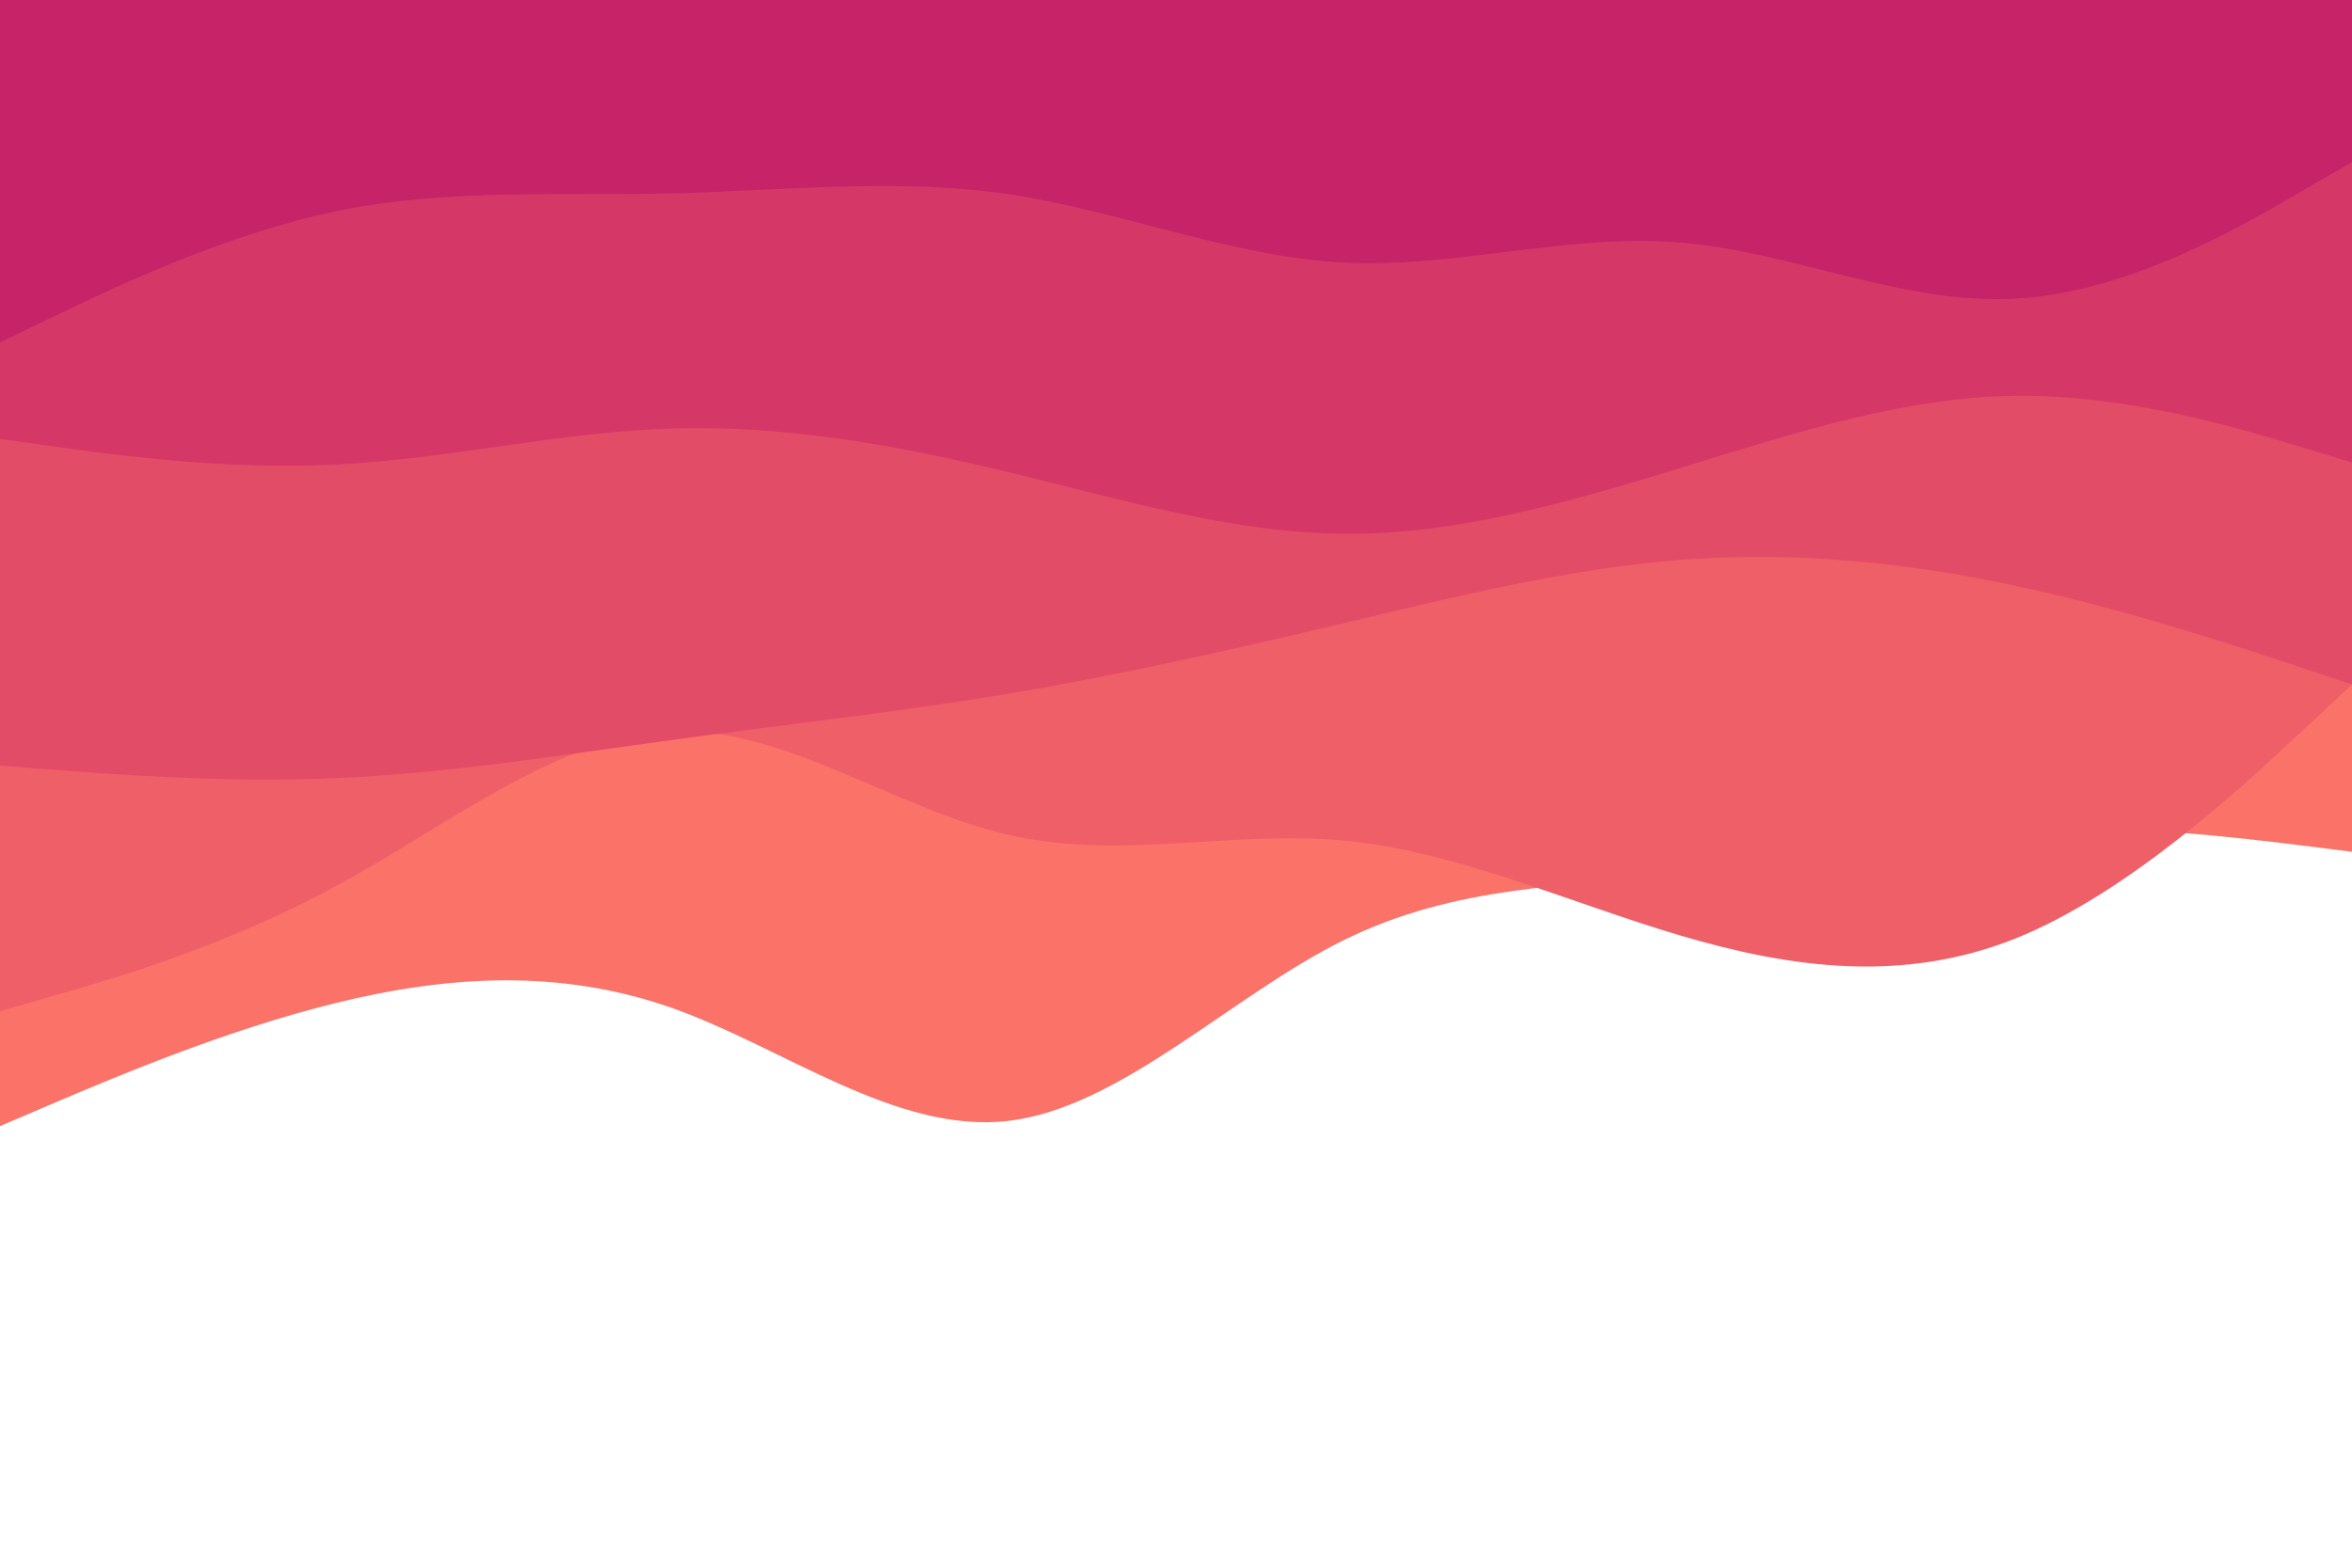 <svg id="visual" viewBox="0 0 900 600" width="900" height="600" xmlns="http://www.w3.org/2000/svg" xmlns:xlink="http://www.w3.org/1999/xlink" version="1.1"><path d="M0 431L21.5 421.8C43 412.7 86 394.3 128.8 383.8C171.7 373.3 214.3 370.7 257.2 385.8C300 401 343 434 385.8 429C428.7 424 471.3 381 514.2 359.8C557 338.7 600 339.3 642.8 334.7C685.7 330 728.3 320 771.2 317.7C814 315.3 857 320.7 878.5 323.3L900 326L900 0L878.5 0C857 0 814 0 771.2 0C728.3 0 685.7 0 642.8 0C600 0 557 0 514.2 0C471.3 0 428.7 0 385.8 0C343 0 300 0 257.2 0C214.3 0 171.7 0 128.8 0C86 0 43 0 21.5 0L0 0Z" fill="#fa7268"></path><path d="M0 387L21.5 380.8C43 374.7 86 362.3 128.8 339C171.7 315.7 214.3 281.3 257.2 279.8C300 278.3 343 309.7 385.8 319.5C428.7 329.3 471.3 317.7 514.2 321.7C557 325.7 600 345.3 642.8 358C685.7 370.7 728.3 376.3 771.2 359.2C814 342 857 302 878.5 282L900 262L900 0L878.5 0C857 0 814 0 771.2 0C728.3 0 685.7 0 642.8 0C600 0 557 0 514.2 0C471.3 0 428.7 0 385.8 0C343 0 300 0 257.2 0C214.3 0 171.7 0 128.8 0C86 0 43 0 21.5 0L0 0Z" fill="#ef5f67"></path><path d="M0 293L21.5 294.7C43 296.3 86 299.7 128.8 297.8C171.7 296 214.3 289 257.2 283.2C300 277.3 343 272.7 385.8 265.5C428.7 258.3 471.3 248.7 514.2 238.5C557 228.3 600 217.7 642.8 214.3C685.7 211 728.3 215 771.2 224.2C814 233.3 857 247.7 878.5 254.8L900 262L900 0L878.5 0C857 0 814 0 771.2 0C728.3 0 685.7 0 642.8 0C600 0 557 0 514.2 0C471.3 0 428.7 0 385.8 0C343 0 300 0 257.2 0C214.3 0 171.7 0 128.8 0C86 0 43 0 21.5 0L0 0Z" fill="#e34c67"></path><path d="M0 168L21.5 171C43 174 86 180 128.8 177.8C171.7 175.7 214.3 165.3 257.2 164C300 162.7 343 170.3 385.8 180.7C428.7 191 471.3 204 514.2 204.3C557 204.7 600 192.3 642.8 179.2C685.7 166 728.3 152 771.2 151.5C814 151 857 164 878.5 170.5L900 177L900 0L878.5 0C857 0 814 0 771.2 0C728.3 0 685.7 0 642.8 0C600 0 557 0 514.2 0C471.3 0 428.7 0 385.8 0C343 0 300 0 257.2 0C214.3 0 171.7 0 128.8 0C86 0 43 0 21.5 0L0 0Z" fill="#d53867"></path><path d="M0 131L21.5 120.7C43 110.3 86 89.7 128.8 80.8C171.7 72 214.3 75 257.2 74C300 73 343 68 385.8 74.3C428.7 80.7 471.3 98.3 514.2 100.5C557 102.7 600 89.3 642.8 92.8C685.7 96.3 728.3 116.7 771.2 114.3C814 112 857 87 878.5 74.5L900 62L900 0L878.5 0C857 0 814 0 771.2 0C728.3 0 685.7 0 642.8 0C600 0 557 0 514.2 0C471.3 0 428.7 0 385.8 0C343 0 300 0 257.2 0C214.3 0 171.7 0 128.8 0C86 0 43 0 21.5 0L0 0Z" fill="#c62368"></path></svg>